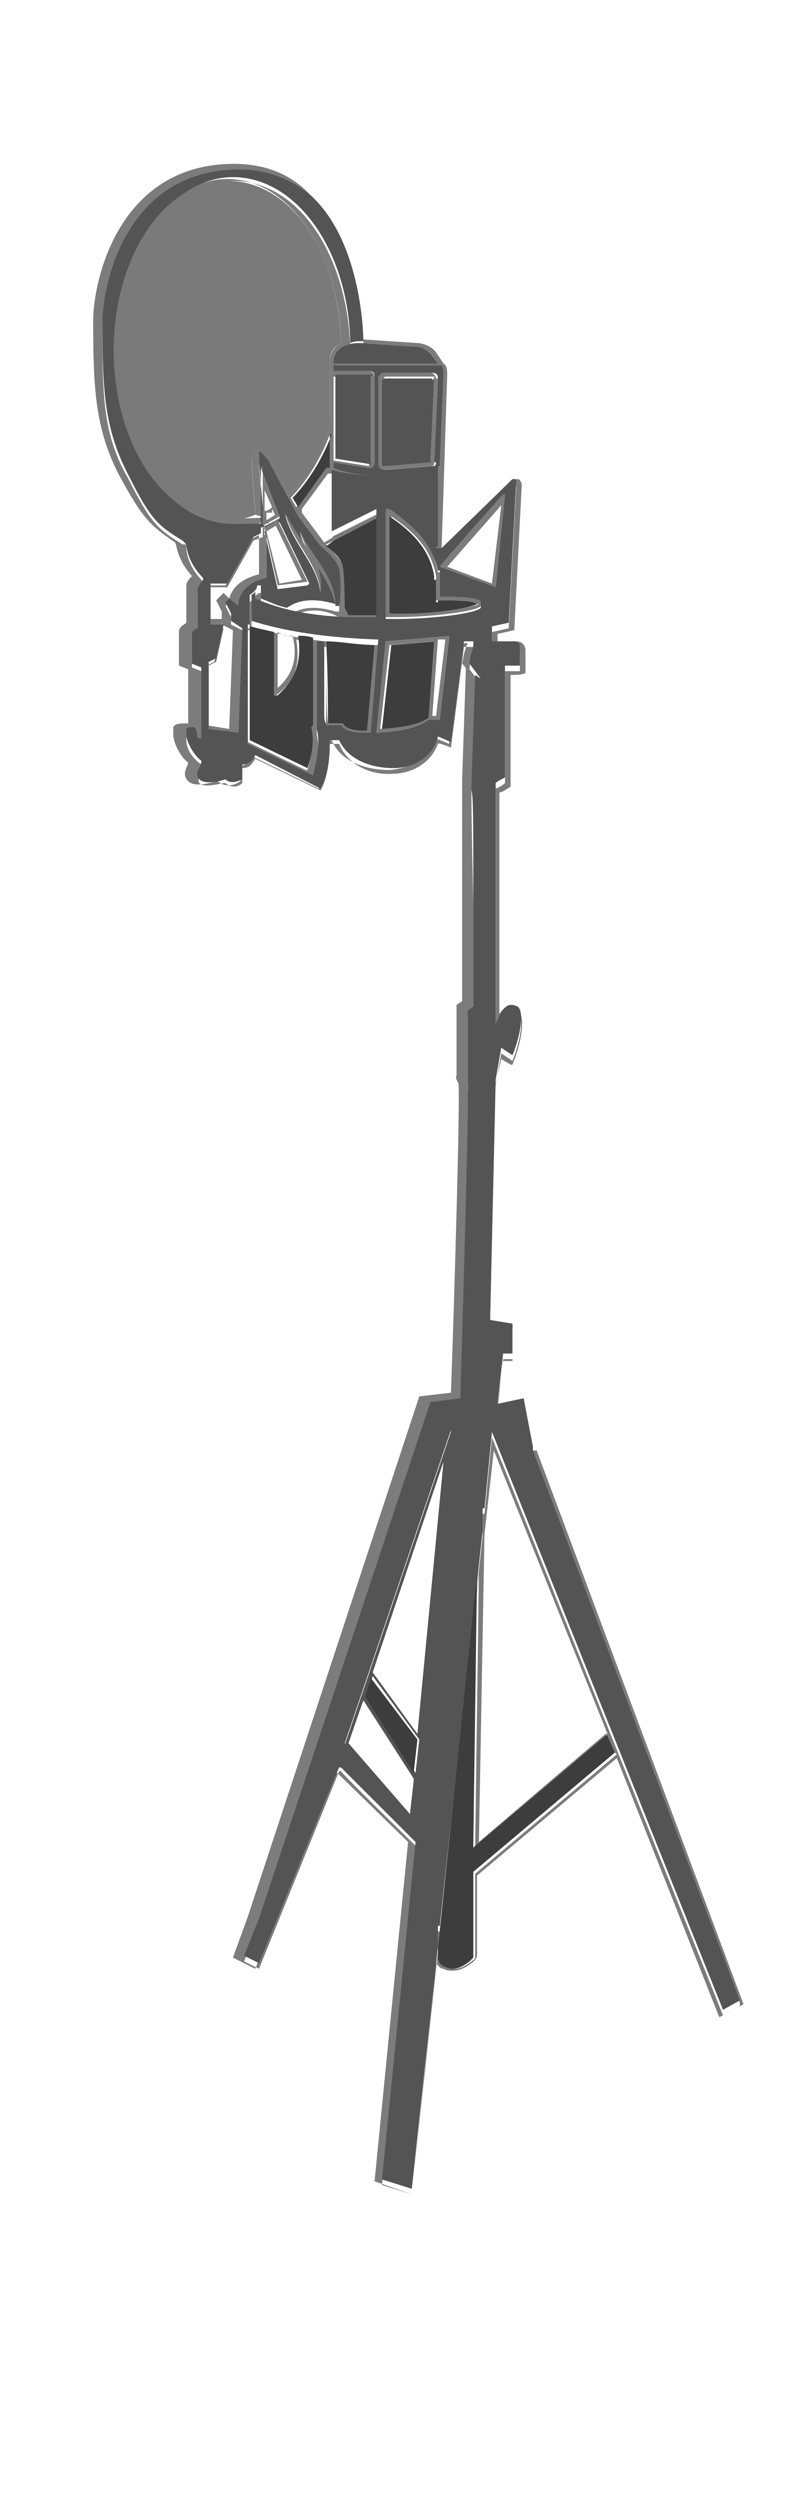 <?xml version="1.0" encoding="UTF-8"?>
<svg id="Layer_1" data-name="Layer 1" xmlns="http://www.w3.org/2000/svg" version="1.1" viewBox="0 0 43.2 134.1">
  <defs>
    <style>
      .cls-1 {
        fill: #545454;
      }

      .cls-1, .cls-2, .cls-3, .cls-4 {
        stroke-width: 0px;
      }

      .cls-2 {
        fill: #3d3d3d;
      }

      .cls-3 {
        fill: #7a7a7a;
      }

      .cls-4 {
        fill: #7c7c7c;
      }
    </style>
  </defs>
  <path class="cls-4" d="M11.9,33.4l-.4,2.1-.4.2v3.2l1.2.2.2-5.3-.6-.3h0ZM28.8,77.8l11.1,29.7-1.3.7h0c0,0-5.5-13.9-5.5-13.9l-7.5,6.3v4.2s0,0,0,0,0,0,0,.1c0,0,0,.2-.3.4-.4.3-.7.4-1,.4s-.3,0-.5-.1c-.2,0-.3-.2-.4-.3l-1.3,12.4-2-.7,1.8-18.2-3.9-3.8-4.3,10.6-1.2-.6.8-2.2,9.2-27.9,1.7-.2c.2-5.6.5-15.9.4-16.6,0,0-.2-.3-.1-.4,0,0,0,0,0,0v-3.8l.3-.2c0-4.3,0-10.6,0-11.4h0v-.5l.2-5.9c0-.1-.1-.2-.2-.3h0s0,0,0,0c.1-.6.2-.9.3-1.1h-.3l-.7,5.4-.7-.3c-.3,1-1.3,1.6-2.5,1.7-1.2,0-2.6-.4-3.1-1.6h-.1c0,1.1-.2,2.1-.6,2.6h0c0,0-3.5-1.7-3.5-1.7-.2.3-.4.4-.7.5v.8h0c-.4.3-.9.3-1.2,0-.2,0-1.2.4-1.6,0s0-.8,0-1c-.3-.2-.7-.8-.8-1.4,0-.2,0-.4,0-.5.1-.2.4-.2.6-.2s.2,0,.2,0v-2.9l-.5-.2v-1.8c0-.3.3-.4.4-.5,0-.4,0-1.7,0-2,0-.2.2-.4.3-.5-.8-.9-.8-1.6-.9-1.8h0c-1.3-.9-1.7-1.2-3-3.6-1.3-2.5-1.4-4.7-1.4-8.3,0-2.1,1.3-8.1,7.1-8.4,1.8-.1,3.3.4,4.4,1.5,2.6,2.5,2.9,7.2,2.9,7.9l3,.2c.3,0,.8.2,1,.5l.4.6c.2.1.2.4.2.6l-.3,9.3h0l3.8-3.7c0,0,.2,0,.3,0,.1,0,.2.2.2.3l-.4,7.8-.9.2v.4h1c.3,0,.5.2.5.5v1.2h0c-.2.1-.5.1-.8.1v6h0c-.2.1-.4.3-.6.3v11.9c.1-.2.3-.4.5-.4.2,0,.4,0,.5.2.6.6-.2,2.7-.3,2.9h0c0,.1-.6-.3-.6-.3l-.3,1.3-.3,12.7,1.2.2v2h-.5l-.3,2.3,1.4-.3.5,2.8ZM39.7,107.4l-11.1-29.5-.5-2.6-1.4.3.3-2.7h.5v-1.6l-1.2-.2.3-12.9.3-1.7.6.4c.3-.7.7-2.2.3-2.6s-.2-.2-.4-.1c-.3,0-.5.5-.6.6l-.2.4v-12.9h0c0,0,.3-.1.5-.3v-6h.1c.2,0,.5,0,.7,0v-1c0-.2-.1-.3-.3-.3h-1.2v-.8l.9-.2.4-7.6s0,0-.1-.1c0,0-.1,0-.1,0l-3.8,3.7h-.3c0-.1.1-4.4.1-4.4-1.1.3-2.2.5-3.3.5s-1.6-.1-2.4-.3v3.3l2.4-1.2v5.8h-.1c-.6,0-1.1,0-1.6,0h0s0,0,0,0c-1.8,0-3.2-.2-4.8-.9h0v-.5c0,0-.1.1-.2.2v1.4c1.9.6,4.1.9,6.7,1h.1l-.4,5h0s-.1,0-.3,0c-.4,0-1,0-1.3-.4h-.8c0,0,0,0,0,0h0c0-.2,0-.4,0-.7v-3.8c-.2,0-.3,0-.5,0v4.7c.2.9,0,1.7-.2,2.4h0c0,.1-3.5-1.6-3.5-1.6v-6.4h.1v-1.5h0c.2-.2.3-.4.4-.4h0c0-.1.2-.1.2-.1h0c0,0,0,.1,0,.2v.6c.5.2,1,.4,1.4.5h0c.7-.6,1.6-.6,2.6-.3,0,0,0,.1,0,.2-.9-.4-1.7-.3-2.4.1.9.2,1.8.3,2.9.3l-.2-.3h0s0,0,0,0c0,0-.2,0-.3-.1,0,0,0-.1,0-.2,0,0,.1,0,.2,0,0-.4,0-1.5,0-2-.2-.6-1-1.1-1-1.2h0c0,0-1.2-1.7-1.2-1.7h0s-1.6-3-1.6-3c-.4-.5-.5-.5-.5-.5,0,0,0,0,0,.6l.3,3.7h.1s0,2.5,0,2.5h0s-1.3.2-1.5,1.3v.2s-.5-.4-.5-.4l-.2.2.3.6v.4l.6.3h0c0,0-.2,5.7-.2,5.7l-1.6-.2v-3.6l.4-.2.4-1.8h-.8v-2.2h1l1.4-2.5.5-.2v-.8c-.5.2-1.1.3-1.6.3-3.5,0-6.3-4.2-6.3-9.3s2.8-9.3,6.3-9.3,6.1,3.9,6.3,8.9c.2,0,.4-.1.7-.1,0-.7-.2-5.4-2.8-7.8-1.1-1.1-2.6-1.5-4.3-1.4-5.6.4-6.9,6.2-6.9,8.2,0,3.7,0,5.8,1.4,8.2,1.2,2.4,1.6,2.7,2.9,3.5h.2v.2s0,.9.9,1.8h0c0,0,0,.1,0,.1,0,0-.2.2-.3.5,0,.2,0,1.3,0,2h0c0,0,0,.1,0,.1,0,0-.3,0-.3.3v1.6l.5.2v3.8h-.2c0-.2,0-.6-.2-.6s-.4,0-.4.1c0,0,0,.2,0,.4,0,.6.5,1.1.8,1.3h0s0,.1,0,.1c-.1.4-.2.8-.1.9.3.3,1.1,0,1.4,0h0s0,0,0,0c.2.2.6.3.9,0v-.8h0c.4,0,.5-.2.7-.5h0c0,0,3.5,1.7,3.5,1.7.3-.5.5-1.4.5-2.5h0c0,0,.5,0,.5,0h0c.5,1.2,1.8,1.7,2.9,1.6.9,0,2-.5,2.4-1.6h0c0-.1.7.2.7.2l.7-5.4h.5s0,0,0,0h0v.2h0c0,.2-.2.6-.2,1l.6.8-.3-.2s0,0,0,0l-.2,5.8v.4h0c0,.3,0,1.4.1,5.8,0,2.9,0,5.8,0,5.8h0s-.3.2-.3.2v3.8h0s0,0,0,.1.1.1-.4,16.8h0c0,0,0,.1,0,.1l-1.6.2-9.2,27.7-.8,2,.8.4,4.3-10.6h.1c0,.1,4,4,4,4h0s-1.8,18.2-1.8,18.2l1.6.5,1.4-13v-1.1h.1l2.3-21.2v-1.2h.1l.4-4.1,12.4,31,.9-.5ZM33,94l-.4-.9-7.1,6v-.2l.2-14.5-2.1,20.1v.5c0,.3.2.5.4.5.4.2.8.1,1.3-.3.2-.1.2-.2.2-.2,0,0,0-.1,0-.2v-4.3h0s7.6-6.4,7.6-6.4ZM32.6,93l-6.1-15.2-.5,4.5-.3,16.5,6.8-5.8h0ZM23.6,25l.2-4.9c0-.2,0-.3-.1-.4h-5.8c0,0,0,.2,0,.2h1.9c.2,0,.3.2.3.3v4.6c0,.3-.2.3-.3.3l-1.9-.3v.3c1.6.5,3.7.5,5.7-.1ZM23.5,19.5l-.3-.4c-.2-.3-.6-.5-.8-.5l-3.1-.2c-.9,0-1.3.4-1.4,1h5.6ZM20.2,33v-5.2l-2.3,1.2h0s-.4.2-.4.2c.2.2.7.7.9,1.1.2.6.1,2.2.1,2.2h0c0,0,0,0,0,0l.2.4c.5,0,1,0,1.5,0ZM19.7,39.2l.4-4.6c-.9,0-1.8-.1-2.6-.2,0,1.4,0,3.9.1,4.4h.8c.2.4.9.4,1.3.4ZM19.9,24.8v-4.6s0,0-.1,0h-1.9v4.5l1.9.3q0,0,0-.1ZM17.8,28.8v-3.4c0,0-.1,0-.2,0h0l-1.4,1.9v.2l1.2,1.6.5-.3ZM17.7,19.4c0-.4.2-.8.6-1-.1-4.9-2.8-8.8-6.1-8.8s-6.1,4.1-6.1,9.1,2.7,9.1,6.1,9.1,1.1-.1,1.5-.3l-.2-2.8c0-.5,0-.7.2-.8.2,0,.4,0,.8.5l1,2c.6-.7,1.6-2,2.2-3.8v-3.1h0v-.2h0ZM17.7,25.1v-1.8c-.6,1.6-1.5,2.8-2.1,3.4l.3.5h0s1.5-2.1,1.5-2.1h.2ZM16.5,41.3c.2-.7.3-1.4.2-2.2v-4.7c-.3,0-.5,0-.8-.1.2,1.3,0,2.2-1.1,3h-.2c0,.1,0-3.3,0-3.3-.4,0-.9-.2-1.3-.3v6.1l3.1,1.5ZM14.9,36.9c.8-.7,1.1-1.6.8-2.8-.3,0-.5,0-.8-.2v2.9ZM13.9,30.8v-2.1l-.4.2-1.4,2.5h-.9v1.8c0,0,.7,0,.7,0v-.4l-.3-.6.4-.4.3.3c.3-1,1.3-1.2,1.6-1.3Z"/>
  <path class="cls-1" d="M28.6,77.8l11.1,29.5-.9.5-12.4-31-.4,4.1h-.1v1.2s-2.3,21.2-2.3,21.2h-.1v1.1l-1.4,13-1.6-.5,1.8-18.1h0s-4-4-4-4h-.1c0-.1-4.3,10.5-4.3,10.5l-.8-.4.8-2,9.2-27.7,1.6-.2h0c.5-16.7.4-16.8.4-16.9s0,0,0-.1h0v-3.8l.3-.2h0s0-2.9,0-5.8c0-4.3,0-5.5-.1-5.8h0v-.4l.2-5.8s0,0,0,0l.3.2-.6-.8c0-.4.2-.8.2-1h0v-.2h0s0,0,0,0h-.5l-.7,5.4-.7-.3h0c-.3,1.2-1.4,1.7-2.4,1.7-1.1,0-2.4-.4-2.9-1.5h0c0,0-.5,0-.5,0h0c0,1.2-.2,2.1-.5,2.6l-3.5-1.8h0c-.2.4-.4.5-.7.5h0v.8c-.4.2-.7.2-.9,0h0c0,0,0,0,0,0-.3.1-1.1.3-1.4,0s0-.5.1-.9h0c0,0,0-.1,0-.1-.3-.2-.7-.8-.8-1.3,0-.2,0-.3,0-.4,0-.1.3-.1.4-.1s.2.3.2.6h.2v-3.8l-.5-.2v-1.6c0-.2.3-.3.3-.3h0c0-.8,0-1.9,0-2.1.1-.3.3-.5.3-.5h0c0,0,0-.1,0-.1-.9-.9-.9-1.8-.9-1.8h0c0,0-.2-.2-.2-.2-1.3-.8-1.7-1.1-2.9-3.5-1.3-2.5-1.4-4.5-1.4-8.2,0-2,1.2-7.9,6.9-8.2,1.7-.1,3.1.4,4.3,1.4,2.6,2.4,2.8,7.1,2.8,7.8-.3,0-.5,0-.7.1-.1-5-2.9-8.9-6.3-8.9s-6.3,4.2-6.3,9.3,2.8,9.3,6.3,9.3,1.1-.1,1.5-.3v.8c0,0-.4.2-.4.2l-1.4,2.5h-.9v2.2c0,0,.7,0,.7,0l-.4,1.8-.4.2v3.6l1.6.2.2-5.6h0c0,0-.6-.4-.6-.4v-.4l-.3-.6.2-.2.5.4v-.2c.2-1.1,1.5-1.3,1.5-1.3h0v-2.6h-.1s-.3-3.6-.3-3.6c0-.6,0-.6,0-.6,0,0,.1,0,.5.5l1.6,3h0s1.2,1.6,1.2,1.6h0c0,0,.8.6,1,1.2.1.5.1,1.6,0,2,0,0-.1,0-.2,0,0-1.6-1.3-2.6-1.9-4,.1.6.4,1,.7,1.5-.4-.8-1.1-1.6-1.5-2.4.4,1.6,1.7,2.6,1.9,4.2,0-.7-.1-1.2-.4-1.8.5.8,1,1.5,1.2,2.4-1-.3-1.9-.3-2.6.2h0c-.5-.1-.9-.3-1.4-.5v-.6c0,0,0,0,0-.1h0c0,0-.2,0-.2,0h0c0,.2-.2.4-.4.5h0v1.6h-.1v6.4l3.5,1.7h0c.2-.9.4-1.7.2-2.5v-4.7c.1,0,.3,0,.4,0v3.8c0,.3,0,.5.1.6h0c0,.1,0,.1,0,.1,0,0,0,0,0,0h.8c.3.4.9.4,1.3.4s.2,0,.3,0h0s.4-5,.4-5h-.1c-2.6-.1-4.8-.4-6.7-1v-1.4c0,0,.2-.1.2-.2v.4h0c1.6.7,3.1.9,4.8,1h0s0,0,0,0c.5,0,1.1,0,1.6,0h.1v-5.8l-2.4,1.2v-3.3c.7.2,1.5.3,2.4.3s2.2-.2,3.3-.5v4.3c-.1,0-.1.1-.1.1h.3l3.8-3.7s0,0,.1,0c0,0,.1,0,.1.1l-.4,7.6-.9.2v.8h1.2c.2,0,.3.1.3.3v1c-.2,0-.5,0-.7,0h-.1v6c-.2.1-.4.2-.5.3h0v12.9l.2-.4c0-.1.3-.6.6-.6.1,0,.2,0,.4.1.4.4,0,1.9-.3,2.6l-.6-.4-.3,1.7-.3,12.9,1.2.2v1.6h-.5l-.3,2.7,1.4-.3.5,2.6ZM26.6,31.5l.5-5-3.4,3.8h0c0,.1,3,1.2,3,1.2ZM25.8,32.5c0,0,0-.1,0-.2,0,0-.1-.3-2.2-.3v-1.4h-.1c-.2-1.1-1-2.1-2.6-3.1h-.2c0,0,0,5.7,0,5.7h.1c.1,0,.3,0,.5,0,1.9,0,4.3-.3,4.5-.6ZM22.2,97.7l2-21-5.7,16.8,3.7,4.2ZM24.1,34.2h0c0-.1-3.4.2-3.4.2l-.5,4.9h.1c1.2-.1,2-.2,2.7-.7h.6l.5-4.4ZM16.6,31.3l-1.6-3.3-.8.5.7,3.1,1.6-.2ZM15,27.7l-1-2.6v3.2c.1,0,1-.5,1-.5Z"/>
  <path class="cls-2" d="M32.6,93.1l.4.9-7.6,6.4h0v4.4c0,0,0,.2,0,.2,0,0,0,0-.2.2-.5.4-.9.5-1.3.3-.1,0-.4-.2-.4-.5v-.5l2.1-20.1-.2,14.5v.2l7.1-6Z"/>
  <path class="cls-4" d="M27.1,26.5l-.5,5-3-1.1h0c0-.1,3.4-3.9,3.4-3.9ZM26.4,31.3l.5-4.2-2.9,3.3,2.4.9Z"/>
  <path class="cls-4" d="M25.8,32.3c0,0,0,.1,0,.2-.2.3-2.7.6-4.5.6s-.3,0-.5,0h-.1v-5.8h.2c1.6,1.1,2.4,2.1,2.6,3.4h.1c0-.1,0,1.3,0,1.3,2.1,0,2.2.2,2.2.3ZM25.6,32.4c-.1,0-.5-.2-2.1-.2h-.1v-1.2h0c0,0,0-.1,0-.1-.2-1.2-.9-2.2-2.4-3.2v5.2c2.1,0,4.4-.3,4.7-.5Z"/>
  <path class="cls-2" d="M23.5,32.2c1.6,0,2,.1,2.1.2-.3.2-2.6.6-4.7.5v-5.2c1.5,1,2.2,2,2.4,3.2v.2s.1,0,.1,0v1.2h.1Z"/>
  <path class="cls-1" d="M19.6,91l2.7,4.1.2-1.8-2.5-3.4-.3,1ZM24.2,76.8l-2,21-3.7-4.2,5.7-16.8ZM22.4,93l1.4-14.6-3.8,11.3,2.4,3.3ZM22.2,95.4l-2.7-4.2-.8,2.3,3.3,3.8.2-1.8Z"/>
  <path class="cls-4" d="M23,38.5l.3-4.1-2.4.2-.5,4.5c1.1-.1,1.9-.2,2.5-.7h0ZM24.1,34.1h0c0,.1-.5,4.5-.5,4.5h-.6c-.7.5-1.5.6-2.7.7h-.1s.5-4.9.5-4.9l3.4-.3ZM23.4,38.4l.5-4.1h-.4s-.3,4.1-.3,4.1h.2Z"/>
  <path class="cls-1" d="M23.8,20.1l-.2,4.9c-2.1.6-4.1.7-5.7.1v-.3l1.9.3c.1,0,.3,0,.3-.3v-4.6c0-.1,0-.3-.3-.3h-1.9v-.3h5.8c.1.2.1.3.1.5ZM23.3,24.8l.2-4.5c0-.1,0-.3-.3-.3h-2.6c0,0-.2.1-.2.2h0v4.7c0,.1,0,.3.3.3l2.5-.2c.1,0,.2,0,.2-.2Z"/>
  <path class="cls-1" d="M23.2,19.1l.3.4h-5.6c0-.7.5-1.1,1.4-1.1l3.1.2c.2,0,.6.2.8.5Z"/>
  <path class="cls-4" d="M23.5,20.3l-.2,4.5c0,.1,0,.2-.2.2l-2.5.2c-.2,0-.3-.2-.3-.3v-4.7h0c0,0,.2-.2.2-.2h0s2.6,0,2.6,0c.2,0,.3.2.3.3ZM23.1,24.8l.2-4.5c0,0,0-.1,0-.1h-2.6s-.1,0-.1.1v4.6s0,0,.1,0l2.5-.2Z"/>
  <path class="cls-1" d="M23.3,20.3l-.2,4.5-2.5.2c0,0-.1,0-.1,0v-4.6s0,0,.1-.1h2.6c0,0,0,0,0,.1Z"/>
  <path class="cls-2" d="M23.3,34.4l-.3,4.1h0c-.6.4-1.4.5-2.5.6l.5-4.5,2.4-.2Z"/>
  <polygon class="cls-2" points="19.9 90 22.4 93.3 22.2 95.1 19.6 91 19.9 90"/>
  <path class="cls-2" d="M20.2,27.8v5.2c-.5,0-1,0-1.5,0l-.2-.4h0s0,0,0,0c0,0,0-1.6-.1-2.2-.1-.5-.6-.9-.9-1.1l.4-.3h0s2.3-1.2,2.3-1.2Z"/>
  <path class="cls-2" d="M20.1,34.6l-.4,4.6c-.4,0-1.1,0-1.3-.4h0c0,0-.8,0-.8,0,0-.5,0-3-.1-4.4.8,0,1.7.2,2.6.2Z"/>
  <path class="cls-1" d="M19.9,20.2v4.6q0,.1,0,.1l-1.9-.3v-4.5h1.9c0,0,.1,0,.1,0Z"/>
  <path class="cls-4" d="M18,32.4c0,0,0,.1,0,.2,0,0,0-.1,0-.2-.2-.9-.7-1.6-1.2-2.4,0,0,0,0,0,0-.3-.5-.5-.9-.7-1.5.6,1.3,1.9,2.4,1.9,4Z"/>
  <path class="cls-3" d="M18.3,18.4c-.4.2-.6.5-.6,1h0v3.3c-.6,1.8-1.6,3.1-2.2,3.8l-1-2c-.4-.4-.6-.6-.8-.5-.2,0-.2.3-.2.8l.2,2.8c-.4.2-1,.3-1.5.3-3.4,0-6.1-4.1-6.1-9.1s2.7-9.1,6.1-9.1,6,3.8,6.1,8.8Z"/>
  <path class="cls-2" d="M17.7,23.3v1.8h0s-.2,0-.2,0l-1.5,2.1h0s-.3-.5-.3-.5c.6-.6,1.5-1.8,2.1-3.4Z"/>
  <path class="cls-4" d="M16.8,29.9c.3.5.5,1.1.4,1.8-.2-1.6-1.5-2.6-1.9-4.2.4.8,1,1.6,1.5,2.4,0,0,0,0,0,0Z"/>
  <path class="cls-2" d="M16.7,39c.2.8,0,1.6-.2,2.2l-3.1-1.5v-6.1c.4.1.9.2,1.3.3v3.4h.2c1-.9,1.3-1.9,1.1-3.2.2,0,.5,0,.8.1v4.7Z"/>
  <path class="cls-4" d="M14.9,27.9l1.6,3.3-1.6.2-.7-3.1.8-.5ZM16.2,31.1l-1.4-2.9-.5.3.7,2.8,1.2-.2Z"/>
  <path class="cls-4" d="M14,25.1l1,2.6-.9.5v-3.2ZM14.8,27.7l-.2-.4v.2s-.1,0-.1,0c0,0-.1,0-.2,0v.4s.5-.3.5-.3ZM14.6,27.2l-.4-.9v1.1c0,0,.1,0,.1,0,0,0,.2-.1.2-.1Z"/>
</svg>